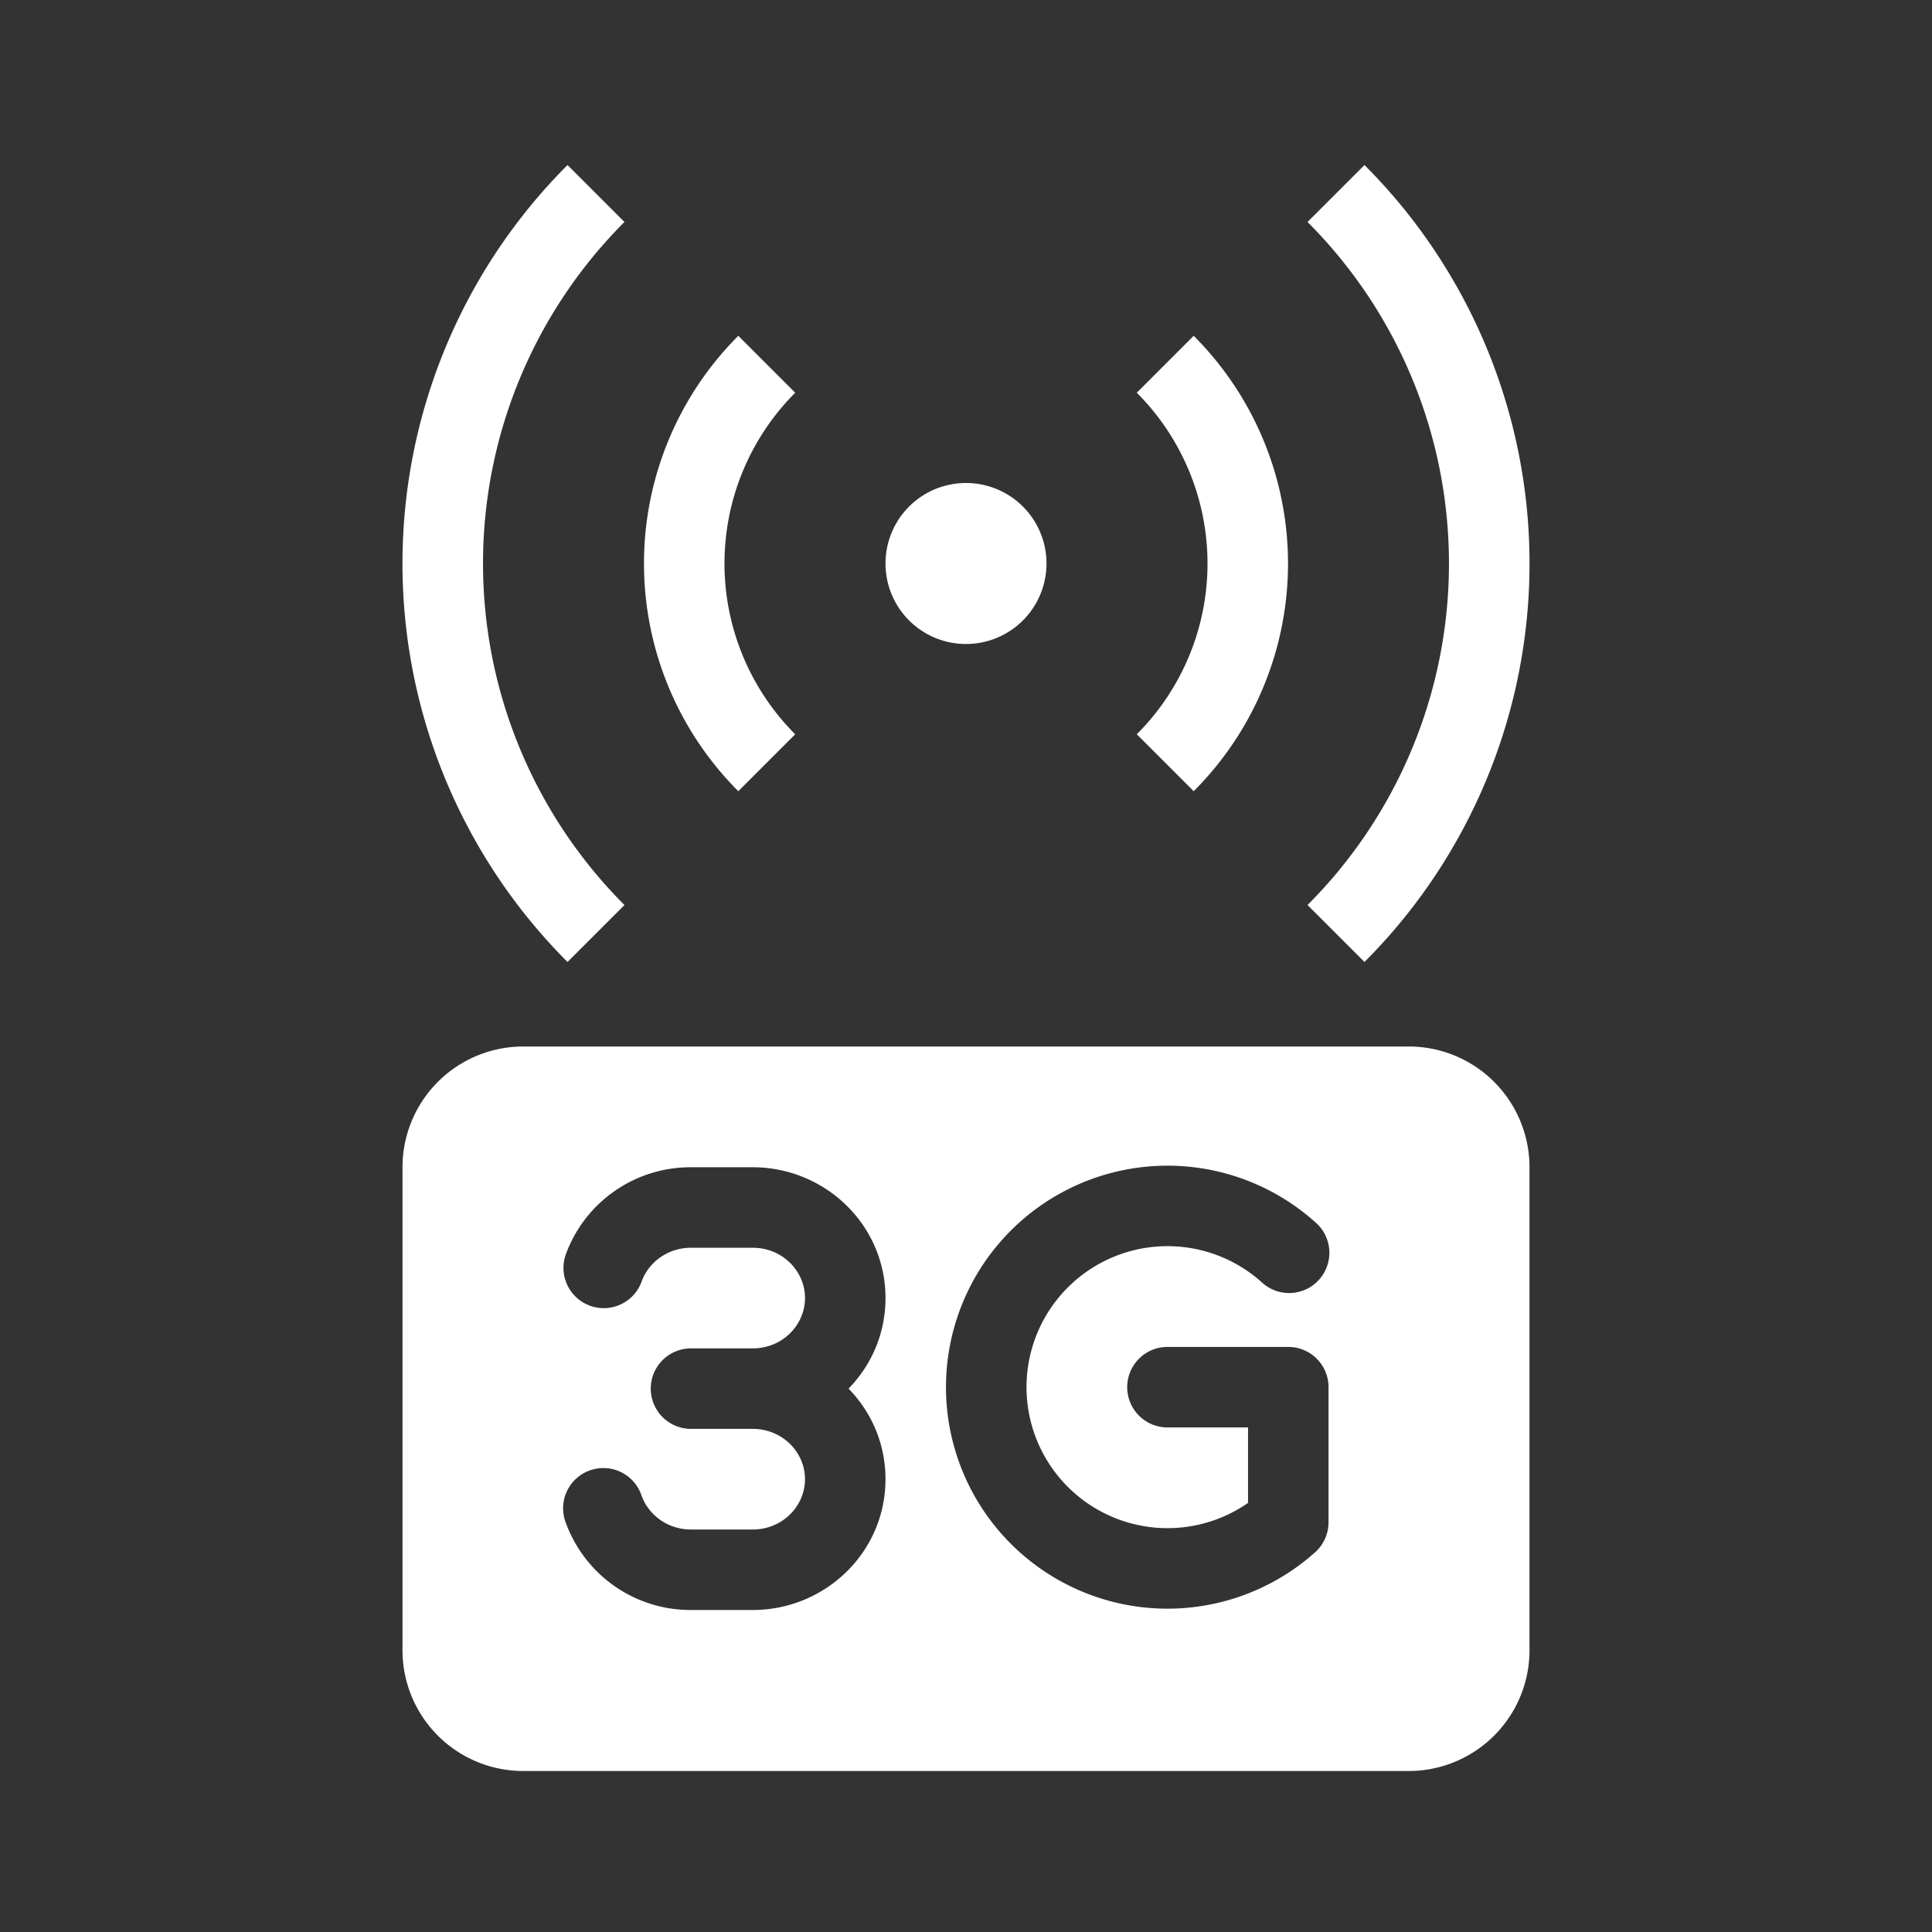 <svg xmlns="http://www.w3.org/2000/svg" width="48" height="48" fill="none"><path fill="#333" fill-rule="evenodd" d="M0 0v48h48V0H0Zm10 29a3 3 0 0 1 3-3h22a3 3 0 0 1 3 3v12a3 3 0 0 1-3 3H13a3 3 0 0 1-3-3V29Zm22.674 1.362a1 1 0 1 1-1.333 1.49 3.503 3.503 0 1 0-.334 5.487v-1.875h-2.002a1 1 0 1 1 0-2h3.002a1 1 0 0 1 1 1v3.357a1 1 0 0 1-.333.745 5.503 5.503 0 1 1 0-8.204ZM20 32.25c0-.67-.561-1.25-1.3-1.25h-1.532c-.577 0-1.054.36-1.227.84a1 1 0 1 1-1.882-.68A3.297 3.297 0 0 1 17.17 29h1.53c1.803 0 3.3 1.435 3.3 3.25 0 .88-.351 1.67-.918 2.25.567.58.918 1.37.918 2.25 0 1.815-1.497 3.25-3.3 3.25h-1.532a3.297 3.297 0 0 1-3.108-2.16 1 1 0 1 1 1.88-.68c.174.48.65.84 1.228.84h1.533c.738 0 1.299-.58 1.299-1.25s-.561-1.25-1.3-1.25h-1.532a1 1 0 0 1 0-2h1.533c.738 0 1.299-.58 1.299-1.25ZM32.485 5.515a12.001 12.001 0 0 1 0 16.97L33.9 23.9a14.001 14.001 0 0 0 0-19.8l-1.415 1.415Zm-2.942 6.189a6.001 6.001 0 0 0-1.3-1.947l1.414-1.414a8 8 0 0 1 0 11.314l-1.414-1.414a6 6 0 0 0 1.3-6.54Zm-11.086 0a6.001 6.001 0 0 1 1.3-1.947l-1.414-1.414a8 8 0 0 0 0 11.314l1.414-1.414a6 6 0 0 1-1.3-6.54Zm-2.942-6.19a12.001 12.001 0 0 0 0 16.971L14.1 23.9a14.001 14.001 0 0 1 0-19.8l1.415 1.415ZM24 16a2 2 0 1 0 0-4 2 2 0 0 0 0 4Z" clip-rule="evenodd"/></svg>